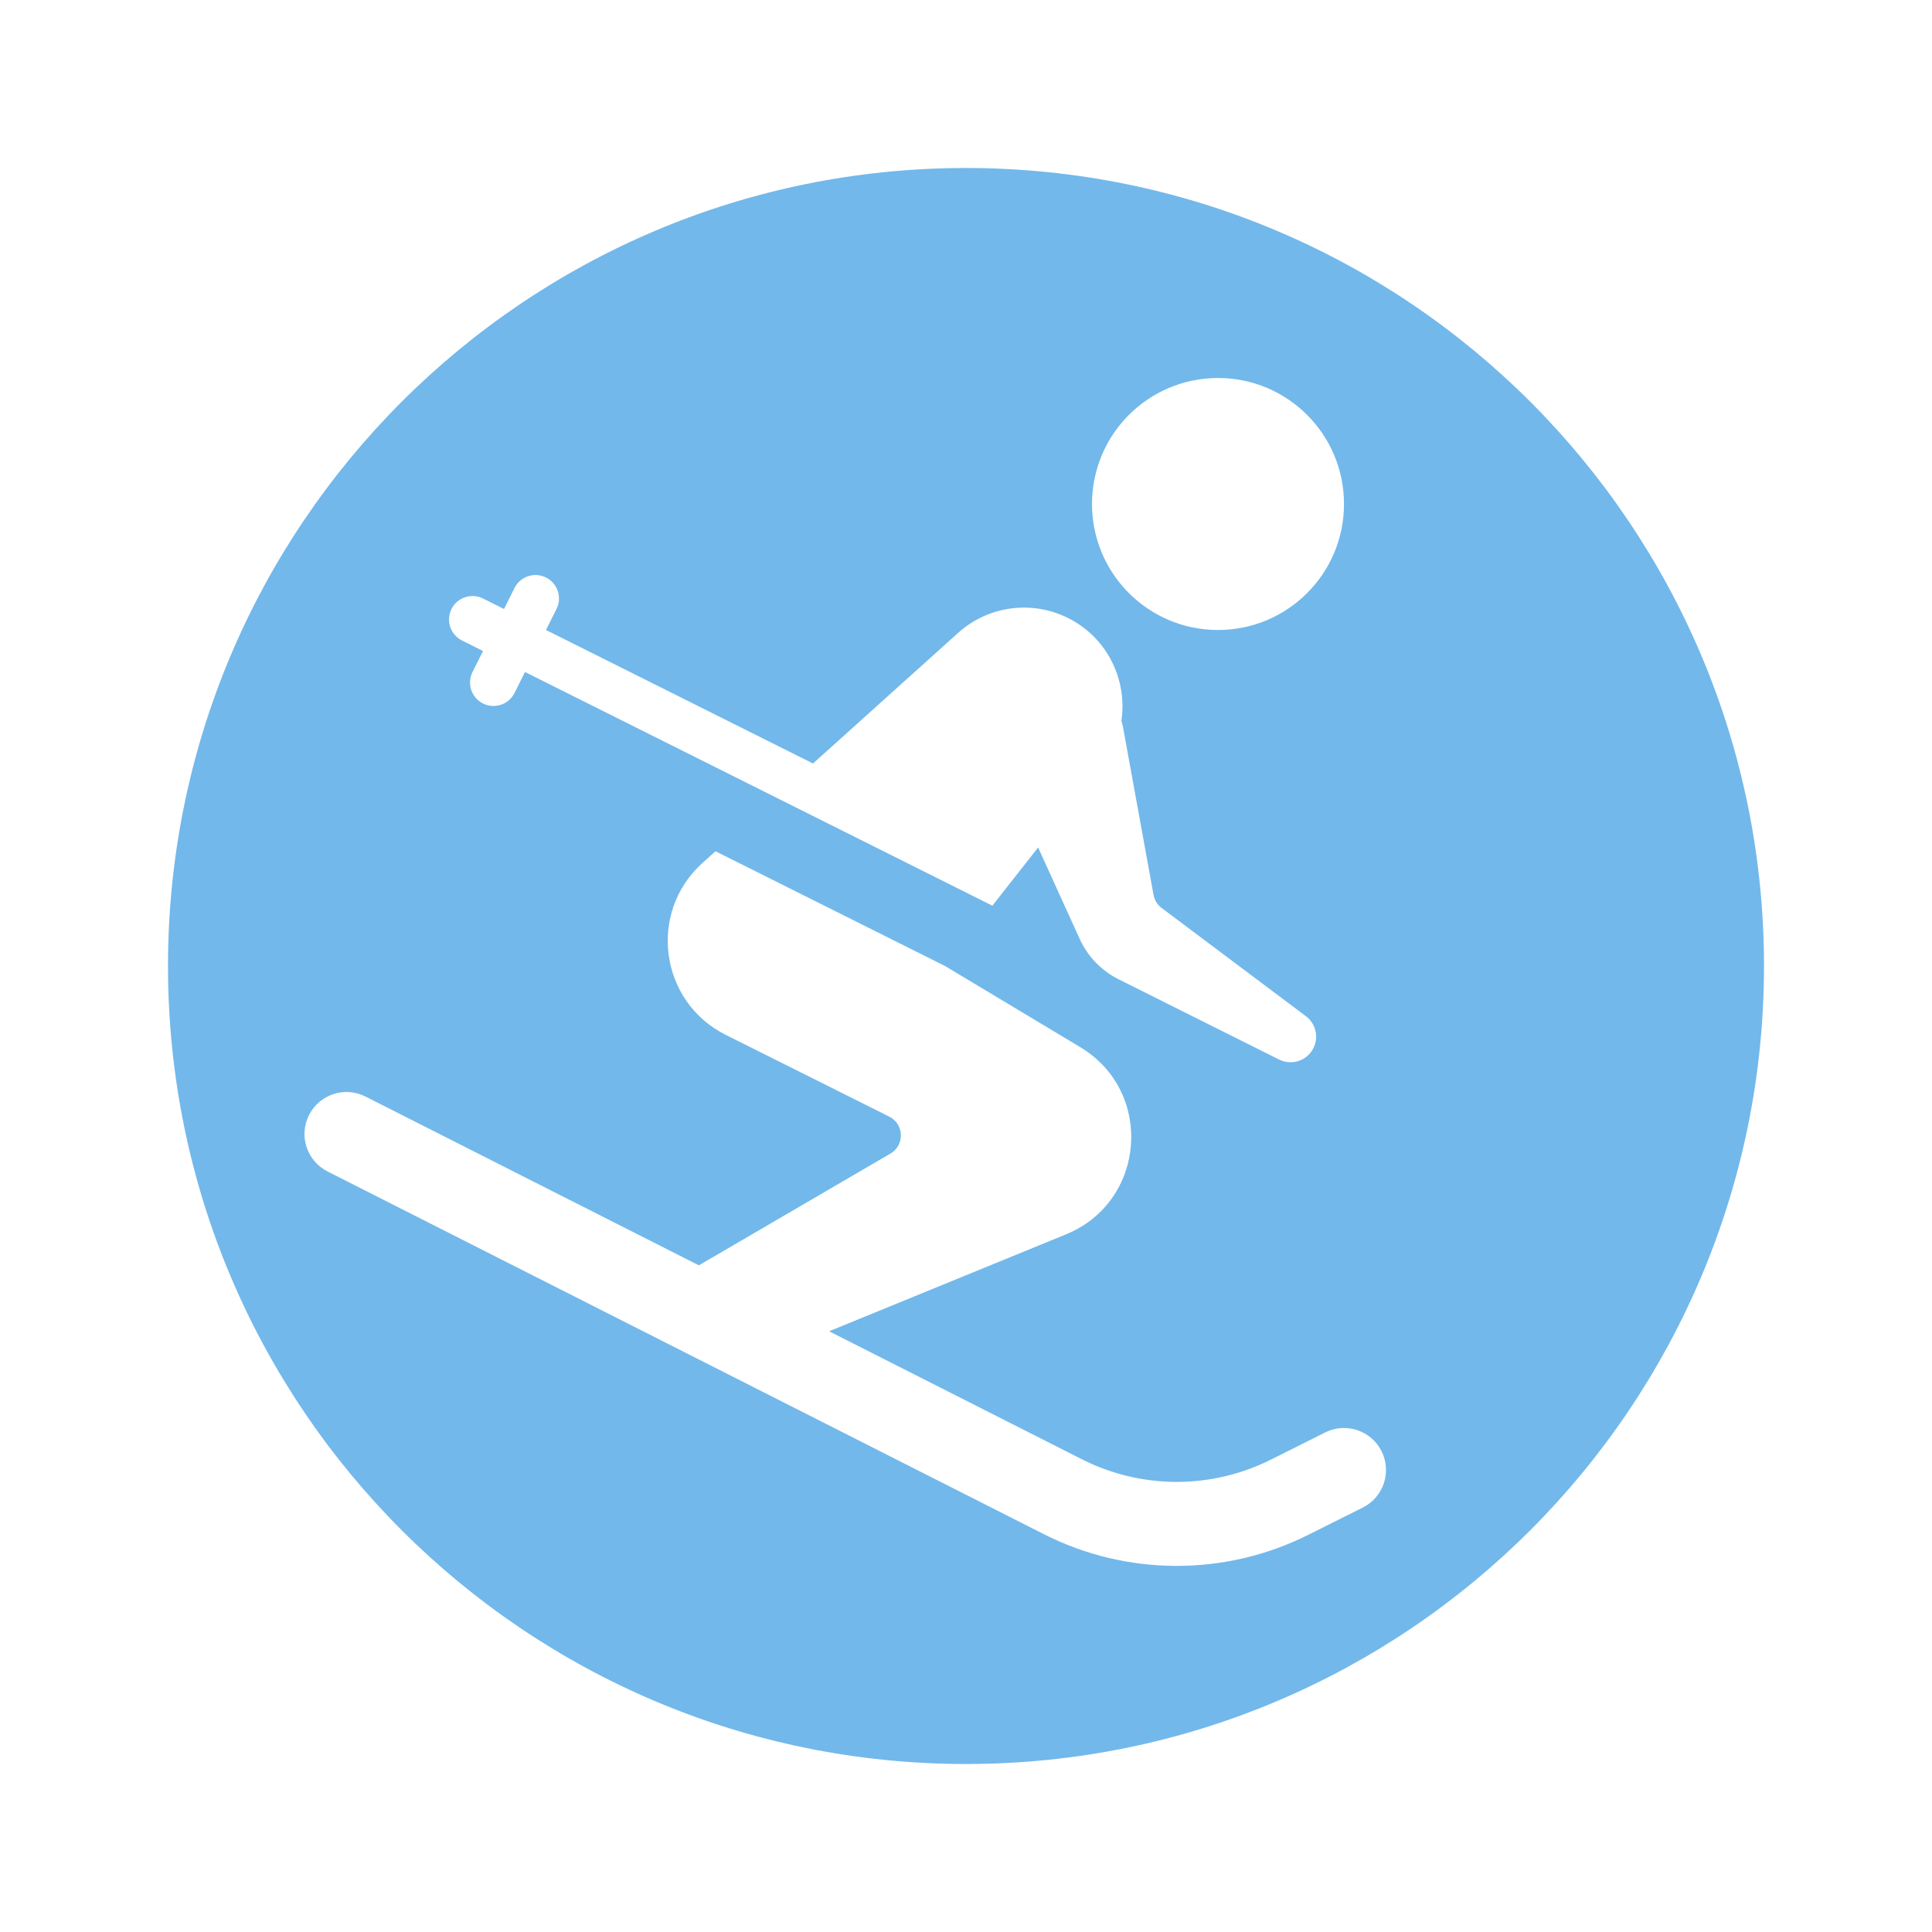 <svg width="92" height="92" viewBox="0 0 92 92" fill="none" xmlns="http://www.w3.org/2000/svg">
<g filter="url(#filter0_d_2295_8430)">
<path d="M46 84C66.987 84 84 66.987 84 46C84 25.013 66.987 8 46 8C25.013 8 8 25.013 8 46C8 66.987 25.013 84 46 84Z" fill="#72B8EB"/>
</g>
<path fill-rule="evenodd" clip-rule="evenodd" d="M64 24C64 27.314 61.314 30 58 30C54.686 30 52 27.314 52 24C52 20.686 54.686 18 58 18C61.314 18 64 20.686 64 24ZM23 28.5L24 29L24.5 28C24.776 27.448 25.448 27.224 26 27.5C26.552 27.776 26.776 28.448 26.5 29L26 30L38.714 36.357L45.624 30.138C47.057 28.848 49.134 28.567 50.858 29.429C52.755 30.378 53.689 32.398 53.4 34.326C53.432 34.422 53.458 34.521 53.477 34.624L54.93 42.614C54.975 42.862 55.112 43.084 55.314 43.235L62.186 48.39C62.657 48.743 62.808 49.383 62.545 49.91C62.244 50.512 61.512 50.756 60.91 50.455L53.267 46.633C52.447 46.224 51.793 45.545 51.414 44.711L49.434 40.356L47.256 43.128L36.928 37.964L35 37L25 32L24.5 33C24.224 33.552 23.552 33.776 23 33.5C22.448 33.224 22.224 32.552 22.5 32L23 31L22 30.5C21.448 30.224 21.224 29.552 21.5 29C21.776 28.448 22.448 28.224 23 28.5ZM34.071 40.536L33.453 41.092C30.833 43.45 31.41 47.705 34.562 49.281L42.346 53.173C43.057 53.529 43.09 54.531 42.403 54.931L33.279 60.254L17.403 52.216C16.418 51.717 15.215 52.111 14.716 53.096C14.217 54.082 14.611 55.285 15.597 55.784L49.71 73.057C53.663 75.059 58.331 75.07 62.295 73.089L64.894 71.789C65.882 71.295 66.283 70.094 65.789 69.106C65.295 68.118 64.094 67.717 63.105 68.211L60.506 69.511C57.675 70.927 54.341 70.918 51.517 69.488L39.481 63.394L50.761 58.779C54.572 57.221 54.971 51.982 51.44 49.864L45 46L34.071 40.536Z" fill="white"/>
<defs>
<filter id="filter0_d_2295_8430" x="1" y="1" width="90" height="90" filterUnits="userSpaceOnUse" color-interpolation-filters="sRGB">
<feFlood flood-opacity="0" result="BackgroundImageFix"/>
<feColorMatrix in="SourceAlpha" type="matrix" values="0 0 0 0 0 0 0 0 0 0 0 0 0 0 0 0 0 0 127 0" result="hardAlpha"/>
<feOffset/>
<feGaussianBlur stdDeviation="3.5"/>
<feColorMatrix type="matrix" values="0 0 0 0 0 0 0 0 0 0 0 0 0 0 0 0 0 0 0.15 0"/>
<feBlend mode="normal" in2="BackgroundImageFix" result="effect1_dropShadow_2295_8430"/>
<feBlend mode="normal" in="SourceGraphic" in2="effect1_dropShadow_2295_8430" result="shape"/>
</filter>
</defs>
</svg>
